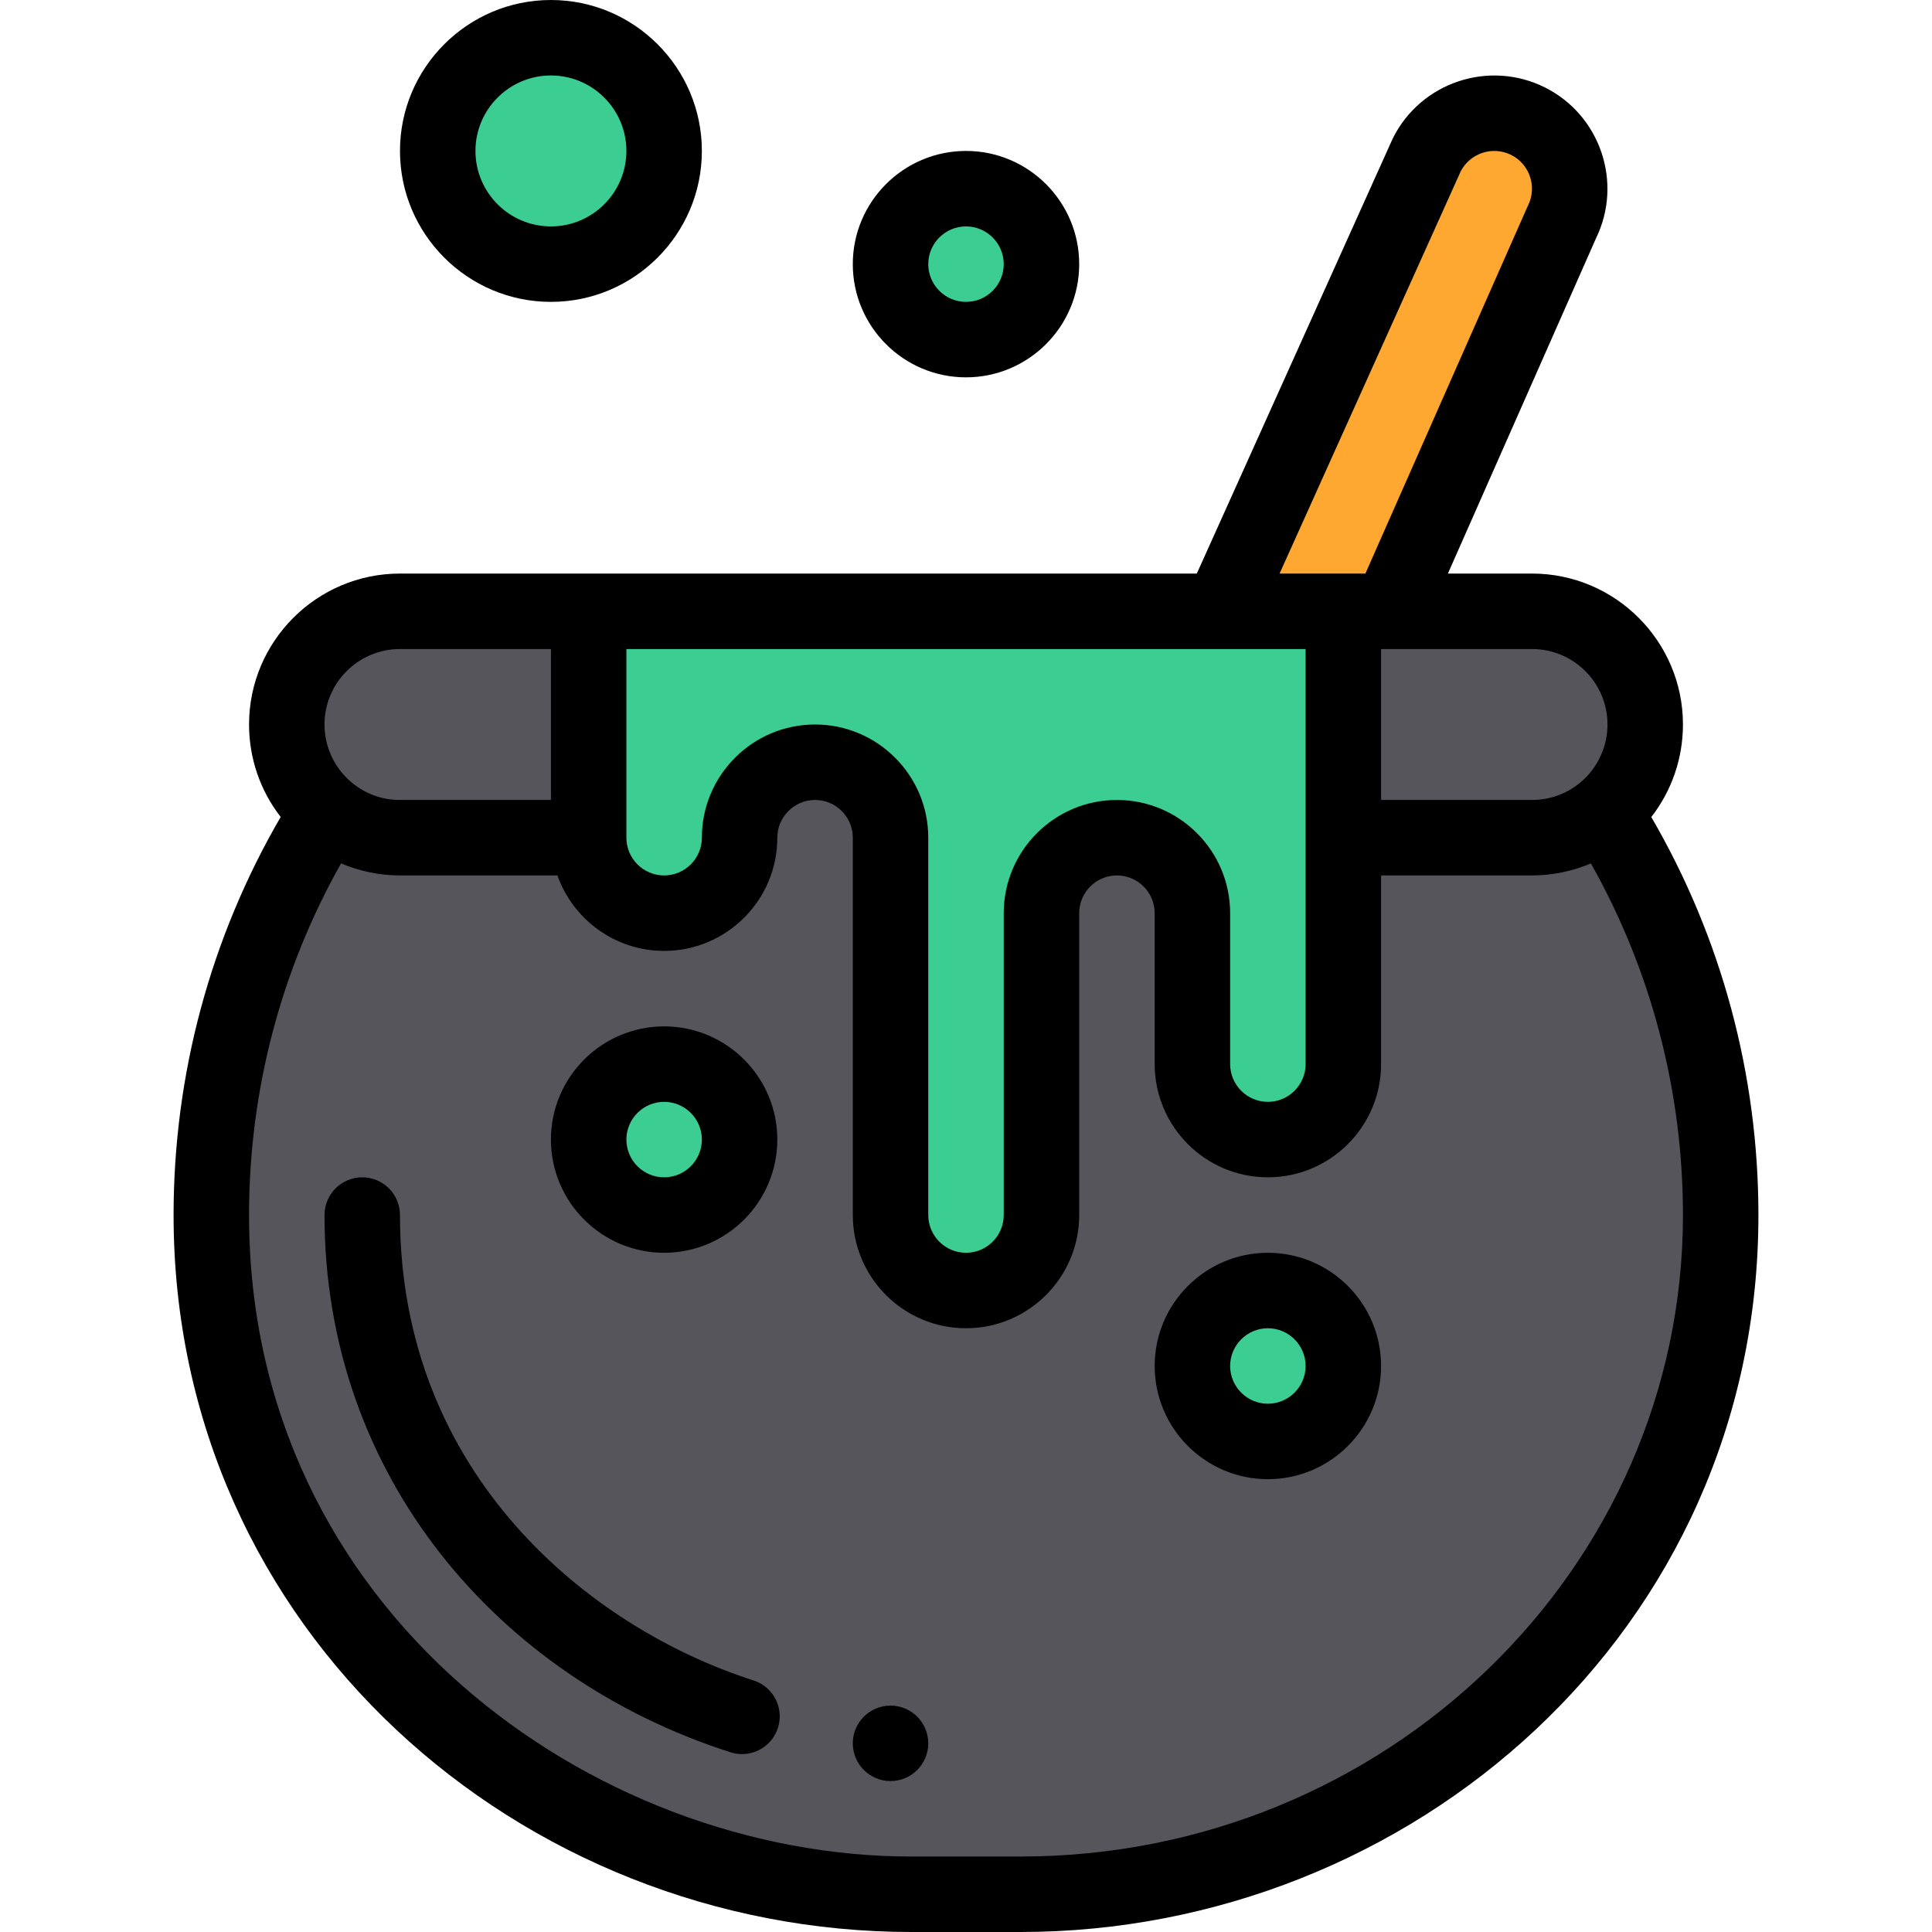 <?xml version="1.0" encoding="iso-8859-1"?>
<!-- Generator: Adobe Illustrator 19.0.0, SVG Export Plug-In . SVG Version: 6.00 Build 0)  -->
<svg version="1.1" id="Capa_1" xmlns="http://www.w3.org/2000/svg" xmlns:xlink="http://www.w3.org/1999/xlink" x="0px" y="0px"
	 viewBox="0 0 512 512" style="enable-background:new 0 0 512 512;" xml:space="preserve">
<g>
	<path style="fill:#57555C;" d="M425.33,208.01L87.16,208c-19.58,30.91-30.91,74.7-30.91,114c0,106.17,89.15,180,185.54,180h28.92
		c96.88,0,185.54-74.38,185.54-180C456.25,282.7,444.91,238.92,425.33,208.01z"/>
	<path style="fill:#57555C;" d="M406.25,162h-300c-16.57,0-30,13.43-30,30c0,16.622,13.496,30,30,30h93v-1.5
		c0-8.008,6.492-14.5,14.5-14.5s14.5,6.492,14.5,14.5v1.5h178c16.531,0,30-13.398,30-30C436.25,175.43,422.82,162,406.25,162z"/>
</g>
<path style="fill:#FEA832;" d="M405.19,32.11c9.88,4.94,13.88,16.95,8.94,26.84L368.61,162c-11.501,0-34.268,0-44.73,0l54.47-120.95
	C383.29,31.18,395.29,27.17,405.19,32.11z"/>
<g>
	<path style="fill:#3BCD92;" d="M356.25,282c0,11.05-8.95,20-20,20s-20-8.95-20-20v-40c0-11.05-8.95-20-20-20s-20,8.95-20,20v80
		c0,11.05-8.95,20-20,20c-11.05,0-20-8.95-20-20V222c0-11.05-8.95-20-20-20s-20,8.95-20,20s-8.95,20-20,20s-20-8.95-20-20v-60
		c21.904,0,173.371,0,200,0C356.25,176.518,356.25,267.386,356.25,282z"/>
	<path style="fill:#3BCD92;" d="M336.25,342c11.05,0,20,8.95,20,20s-8.95,20-20,20s-20-8.95-20-20S325.2,342,336.25,342z"/>
	<path style="fill:#3BCD92;" d="M256.25,50c11.05,0,20,8.95,20,20s-8.95,20-20,20c-11.05,0-20-8.95-20-20S245.2,50,256.25,50z"/>
	<path style="fill:#3BCD92;" d="M176.25,282c11.05,0,20,8.95,20,20s-8.95,20-20,20s-20-8.95-20-20S165.2,282,176.25,282z"/>
	<circle style="fill:#3BCD92;" cx="146.25" cy="40" r="30"/>
</g>
<path d="M236,452c-5.52,0-10,4.48-10,10s4.48,10,10,10s10-4.48,10-10S241.52,452,236,452z"/>
<path d="M241.54,512h28.92C373.923,512,466,432.175,466,322c0-37.23-9.795-73.526-28.391-105.477
	C443.011,209.576,446,200.996,446,192c0-22.056-17.944-40-40-40h-22.29l39.232-88.814c7.215-14.757,1.184-32.664-13.536-40.023
	c-14.796-7.383-32.852-1.366-40.248,13.412c-0.061,0.122-0.119,0.245-0.176,0.37L317.166,152H316c-21.781,0-181.939,0-210,0
	c-22.056,0-40,17.944-40,40c0,8.986,2.986,17.562,8.385,24.509C55.793,248.452,46,284.754,46,322C46,432.41,138.225,512,241.54,512z
	 M270.46,492h-28.92C157.118,492,66,427.004,66,322c0-32.834,8.406-64.849,24.385-93.19C95.297,230.893,100.609,232,106,232h41.72
	c4.128,11.639,15.243,20,28.28,20c16.542,0,30-13.458,30-30c0-5.514,4.486-10,10-10s10,4.486,10,10v100c0,16.542,13.458,30,30,30
	s30-13.458,30-30v-80c0-5.514,4.486-10,10-10s10,4.486,10,10v40c0,16.542,13.458,30,30,30s30-13.458,30-30v-50h40
	c5.388,0,10.697-1.105,15.603-3.182C437.59,257.168,446,289.18,446,322C446,415.738,367.253,492,270.46,492z M346,172v110
	c0,5.514-4.486,10-10,10s-10-4.486-10-10v-40c0-16.542-13.458-30-30-30s-30,13.458-30,30v80c0,5.514-4.486,10-10,10s-10-4.486-10-10
	V222c0-16.542-13.458-30-30-30s-30,13.458-30,30c0,5.514-4.486,10-10,10s-10-4.486-10-10v-50C205.173,172,306.543,172,346,172z
	 M426,192c0,11.01-8.91,20-20,20h-40v-40c12.039,0,27.211,0,40,0C417.028,172,426,180.972,426,192z M387.119,45.375
	c2.514-4.818,8.467-6.755,13.35-4.32c4.929,2.465,6.933,8.488,4.465,13.427c-0.07,0.141-0.138,0.284-0.201,0.428L361.845,152
	c-5.416,0-17.267,0-22.745,0L387.119,45.375z M106,172h40v40h-40c-4.697,0-9.099-1.582-12.723-4.57C88.652,203.61,86,197.986,86,192
	C86,180.972,94.972,172,106,172z"/>
<path d="M199.687,445.326C156.468,431.501,106,390.908,106,322c0-5.523-4.478-10-10-10s-10,4.477-10,10
	c0,68.965,45.859,122.628,107.593,142.375c1.014,0.324,2.04,0.478,3.049,0.478c4.232,0,8.164-2.709,9.522-6.956
	C207.847,452.636,204.946,447.008,199.687,445.326z"/>
<path d="M286,70c0-16.542-13.458-30-30-30s-30,13.458-30,30s13.458,30,30,30S286,86.542,286,70z M246,70c0-5.514,4.486-10,10-10
	s10,4.486,10,10s-4.486,10-10,10S246,75.514,246,70z"/>
<path d="M186,40c0-22.056-17.944-40-40-40s-40,17.944-40,40s17.944,40,40,40S186,62.056,186,40z M126,40c0-11.028,8.972-20,20-20
	s20,8.972,20,20s-8.972,20-20,20S126,51.028,126,40z"/>
<path d="M336,332c-16.542,0-30,13.458-30,30s13.458,30,30,30s30-13.458,30-30S352.542,332,336,332z M336,372
	c-5.514,0-10-4.486-10-10s4.486-10,10-10s10,4.486,10,10S341.514,372,336,372z"/>
<path d="M176,332c16.542,0,30-13.458,30-30s-13.458-30-30-30s-30,13.458-30,30S159.458,332,176,332z M176,292
	c5.514,0,10,4.486,10,10s-4.486,10-10,10s-10-4.486-10-10S170.486,292,176,292z"/>
<g>
</g>
<g>
</g>
<g>
</g>
<g>
</g>
<g>
</g>
<g>
</g>
<g>
</g>
<g>
</g>
<g>
</g>
<g>
</g>
<g>
</g>
<g>
</g>
<g>
</g>
<g>
</g>
<g>
</g>
</svg>
